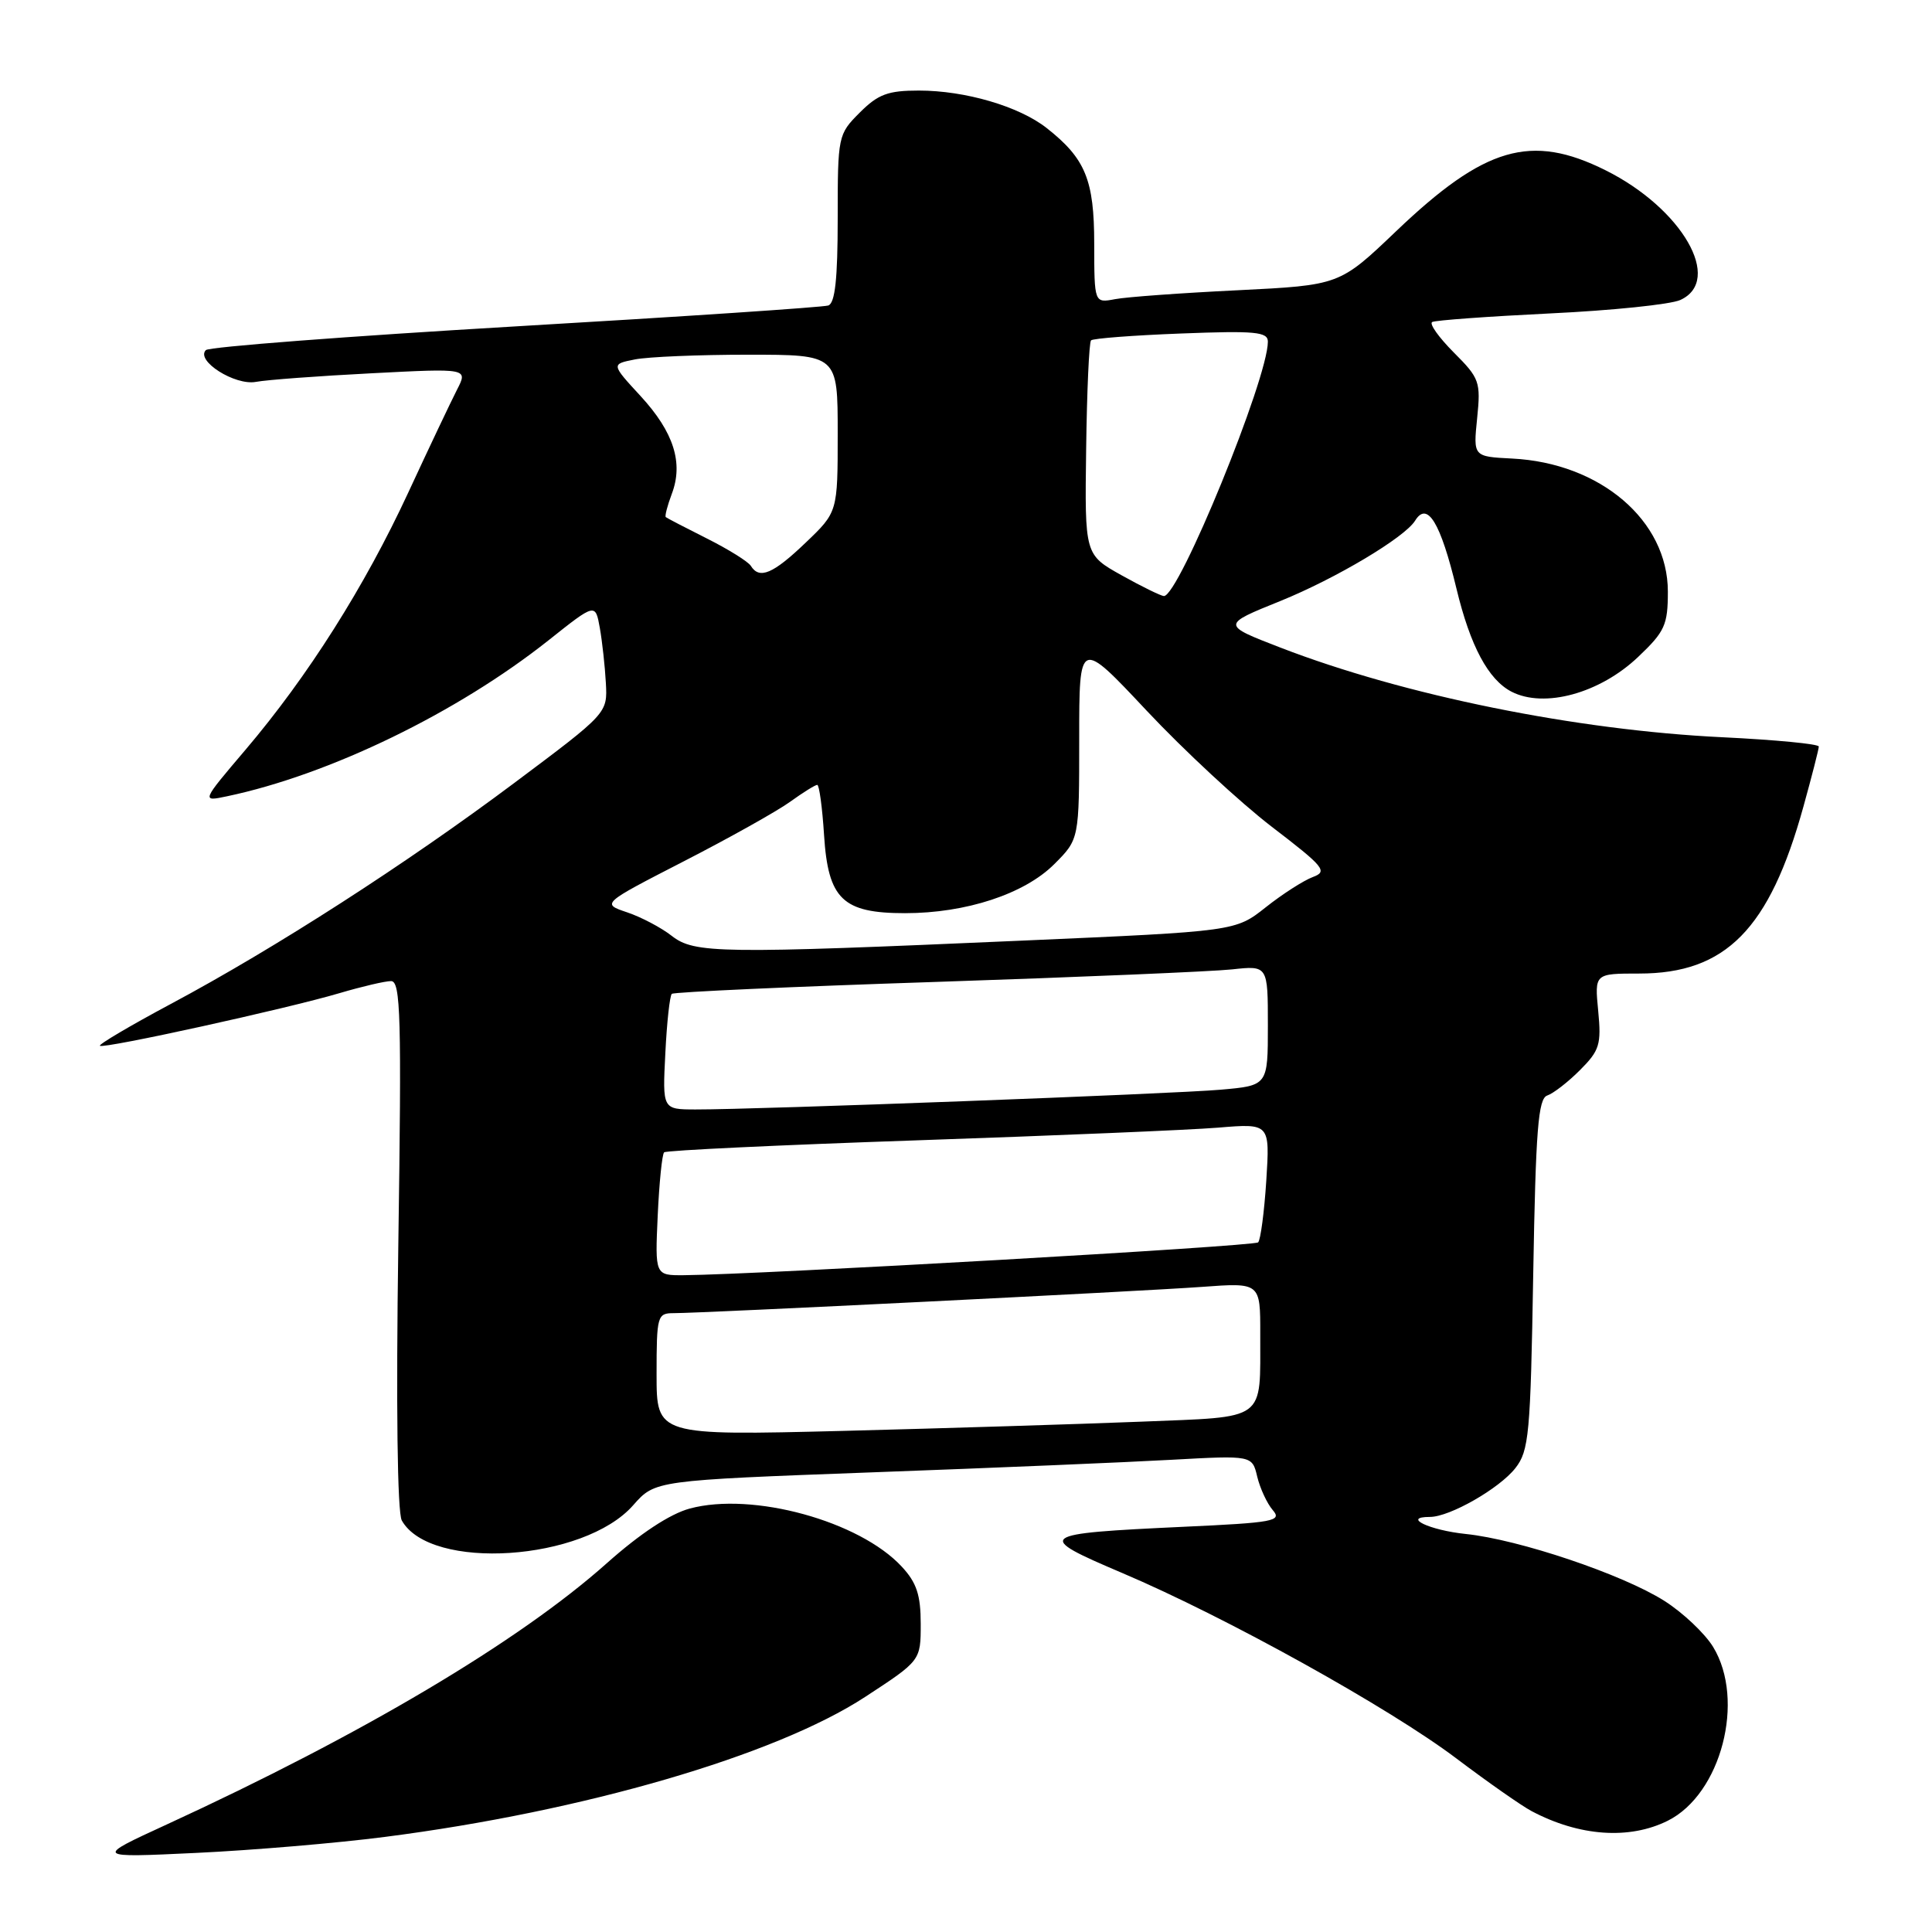 <?xml version="1.0" encoding="UTF-8" standalone="no"?>
<!DOCTYPE svg PUBLIC "-//W3C//DTD SVG 1.1//EN" "http://www.w3.org/Graphics/SVG/1.1/DTD/svg11.dtd" >
<svg xmlns="http://www.w3.org/2000/svg" xmlns:xlink="http://www.w3.org/1999/xlink" version="1.1" viewBox="0 0 256 256">
 <g >
 <path fill="currentColor"
d=" M 51.00 243.40 C 77.34 240.02 102.73 232.62 114.62 224.86 C 122.00 220.04 122.00 220.04 122.00 215.17 C 122.00 211.35 121.46 209.71 119.49 207.59 C 113.89 201.54 99.70 197.65 91.40 199.89 C 88.77 200.60 84.82 203.20 80.40 207.14 C 68.75 217.52 47.96 229.86 22.10 241.75 C 12.50 246.16 12.50 246.16 26.00 245.52 C 33.42 245.17 44.67 244.22 51.00 243.40 Z  M 221.00 241.25 C 228.06 237.72 231.30 225.29 227.00 218.23 C 225.90 216.43 222.99 213.68 220.53 212.12 C 214.99 208.61 201.28 203.99 194.22 203.26 C 189.40 202.76 185.71 201.00 189.48 201.00 C 192.09 201.00 198.66 197.25 200.79 194.54 C 202.60 192.24 202.80 190.08 203.16 168.84 C 203.49 149.65 203.82 145.56 205.02 145.16 C 205.82 144.89 207.78 143.38 209.36 141.79 C 211.95 139.20 212.20 138.40 211.77 133.95 C 211.29 129.00 211.29 129.00 217.20 129.00 C 228.68 129.00 234.47 123.12 238.96 106.89 C 240.08 102.85 241.00 99.26 241.00 98.92 C 241.00 98.58 235.26 98.03 228.25 97.69 C 208.86 96.76 186.09 92.15 169.69 85.82 C 161.84 82.79 161.84 82.79 169.67 79.63 C 177.00 76.66 186.13 71.22 187.51 68.99 C 189.13 66.36 190.88 69.24 192.99 78.00 C 194.82 85.60 197.20 90.05 200.28 91.65 C 204.63 93.89 212.00 91.87 217.08 87.03 C 220.60 83.69 221.00 82.81 221.00 78.39 C 221.00 68.98 212.05 61.34 200.35 60.76 C 195.21 60.50 195.21 60.50 195.73 55.41 C 196.22 50.59 196.05 50.12 192.64 46.71 C 190.66 44.72 189.36 42.91 189.77 42.67 C 190.17 42.44 197.21 41.93 205.40 41.53 C 213.60 41.14 221.36 40.34 222.65 39.75 C 228.38 37.14 222.88 27.61 212.74 22.56 C 202.87 17.64 196.73 19.43 185.00 30.63 C 177.50 37.79 177.50 37.79 164.00 38.46 C 156.57 38.82 149.26 39.35 147.75 39.64 C 145.00 40.16 145.00 40.16 144.99 32.33 C 144.99 23.83 143.83 21.01 138.68 16.96 C 135.03 14.09 127.89 12.00 121.76 12.00 C 117.66 12.00 116.36 12.48 113.92 14.92 C 111.04 17.80 111.00 18.01 111.00 28.95 C 111.00 36.95 110.65 40.18 109.75 40.48 C 109.06 40.71 90.40 41.96 68.28 43.25 C 46.16 44.55 27.71 45.96 27.28 46.39 C 25.88 47.79 31.13 51.12 33.91 50.60 C 35.34 50.33 42.24 49.82 49.26 49.46 C 62.02 48.80 62.02 48.80 60.55 51.65 C 59.75 53.22 56.84 59.34 54.10 65.26 C 48.32 77.73 40.79 89.63 32.52 99.36 C 26.68 106.23 26.68 106.23 30.09 105.51 C 43.67 102.65 60.59 94.44 72.70 84.83 C 78.89 79.91 78.89 79.91 79.48 83.21 C 79.80 85.02 80.16 88.30 80.28 90.50 C 80.50 94.50 80.50 94.50 68.18 103.72 C 53.85 114.45 36.43 125.66 22.63 133.03 C 17.28 135.89 13.05 138.39 13.24 138.57 C 13.68 139.01 38.04 133.66 45.01 131.59 C 47.96 130.72 51.02 130.00 51.82 130.00 C 53.09 130.00 53.22 134.72 52.78 164.88 C 52.47 186.34 52.65 200.41 53.24 201.47 C 57.02 208.21 77.40 206.87 83.91 199.44 C 86.80 196.16 86.80 196.16 115.65 195.09 C 131.52 194.51 149.32 193.76 155.21 193.43 C 165.92 192.84 165.92 192.84 166.59 195.67 C 166.97 197.23 167.89 199.22 168.65 200.10 C 169.91 201.55 168.81 201.76 156.77 202.31 C 137.34 203.22 137.02 203.46 148.70 208.43 C 162.43 214.26 184.11 226.30 193.00 233.02 C 197.12 236.13 201.60 239.27 202.94 239.98 C 209.26 243.33 215.90 243.80 221.00 241.25 Z  M 87.00 182.11 C 87.00 174.34 87.10 174.00 89.27 174.00 C 93.08 174.00 150.97 171.12 159.25 170.52 C 167.00 169.95 167.00 169.95 166.99 176.73 C 166.96 188.48 168.03 187.69 151.16 188.38 C 143.10 188.70 125.36 189.25 111.75 189.60 C 87.00 190.22 87.00 190.22 87.00 182.11 Z  M 87.15 161.08 C 87.35 156.72 87.73 152.95 88.00 152.69 C 88.28 152.43 103.35 151.72 121.50 151.10 C 139.65 150.48 157.60 149.73 161.39 149.42 C 168.27 148.85 168.27 148.85 167.79 156.44 C 167.52 160.62 167.03 164.30 166.71 164.62 C 166.20 165.14 100.67 168.88 90.64 168.97 C 86.79 169.00 86.79 169.00 87.15 161.08 Z  M 88.16 139.57 C 88.36 135.48 88.75 131.93 89.02 131.69 C 89.28 131.45 105.03 130.73 124.00 130.11 C 142.97 129.48 160.64 128.73 163.25 128.45 C 168.00 127.93 168.00 127.93 168.00 135.89 C 168.00 143.84 168.00 143.84 161.75 144.39 C 155.44 144.95 100.22 147.03 92.14 147.01 C 87.78 147.00 87.78 147.00 88.16 139.57 Z  M 89.00 124.00 C 87.62 122.92 84.97 121.52 83.10 120.89 C 79.69 119.74 79.69 119.74 90.62 114.12 C 96.64 111.03 102.96 107.49 104.68 106.25 C 106.40 105.01 108.02 104.00 108.29 104.00 C 108.55 104.00 108.96 106.99 109.19 110.63 C 109.73 119.15 111.65 121.00 119.93 121.00 C 128.00 121.00 135.74 118.46 139.70 114.50 C 143.00 111.20 143.00 111.20 143.00 97.92 C 143.00 84.64 143.00 84.64 151.95 94.18 C 156.87 99.42 164.33 106.34 168.53 109.56 C 175.48 114.88 175.96 115.47 173.96 116.21 C 172.75 116.66 169.94 118.46 167.73 120.21 C 163.71 123.40 163.71 123.40 135.60 124.63 C 95.27 126.40 92.02 126.36 89.00 124.00 Z  M 148.62 76.23 C 143.73 73.50 143.73 73.50 143.92 59.53 C 144.02 51.85 144.31 45.35 144.57 45.10 C 144.83 44.84 150.21 44.43 156.52 44.19 C 166.32 43.81 168.00 43.97 168.00 45.27 C 168.00 50.18 156.20 79.04 154.22 78.98 C 153.83 78.96 151.30 77.73 148.62 76.23 Z  M 99.49 74.98 C 99.14 74.42 96.53 72.79 93.68 71.36 C 90.83 69.93 88.37 68.65 88.22 68.52 C 88.07 68.39 88.43 67.01 89.01 65.46 C 90.58 61.34 89.28 57.26 84.88 52.48 C 80.98 48.25 80.98 48.25 84.11 47.63 C 85.84 47.28 92.59 47.00 99.12 47.00 C 111.00 47.00 111.00 47.00 111.00 57.42 C 111.00 67.85 111.00 67.85 106.75 71.91 C 102.43 76.05 100.62 76.81 99.49 74.98 Z "/>
</g>
</svg>